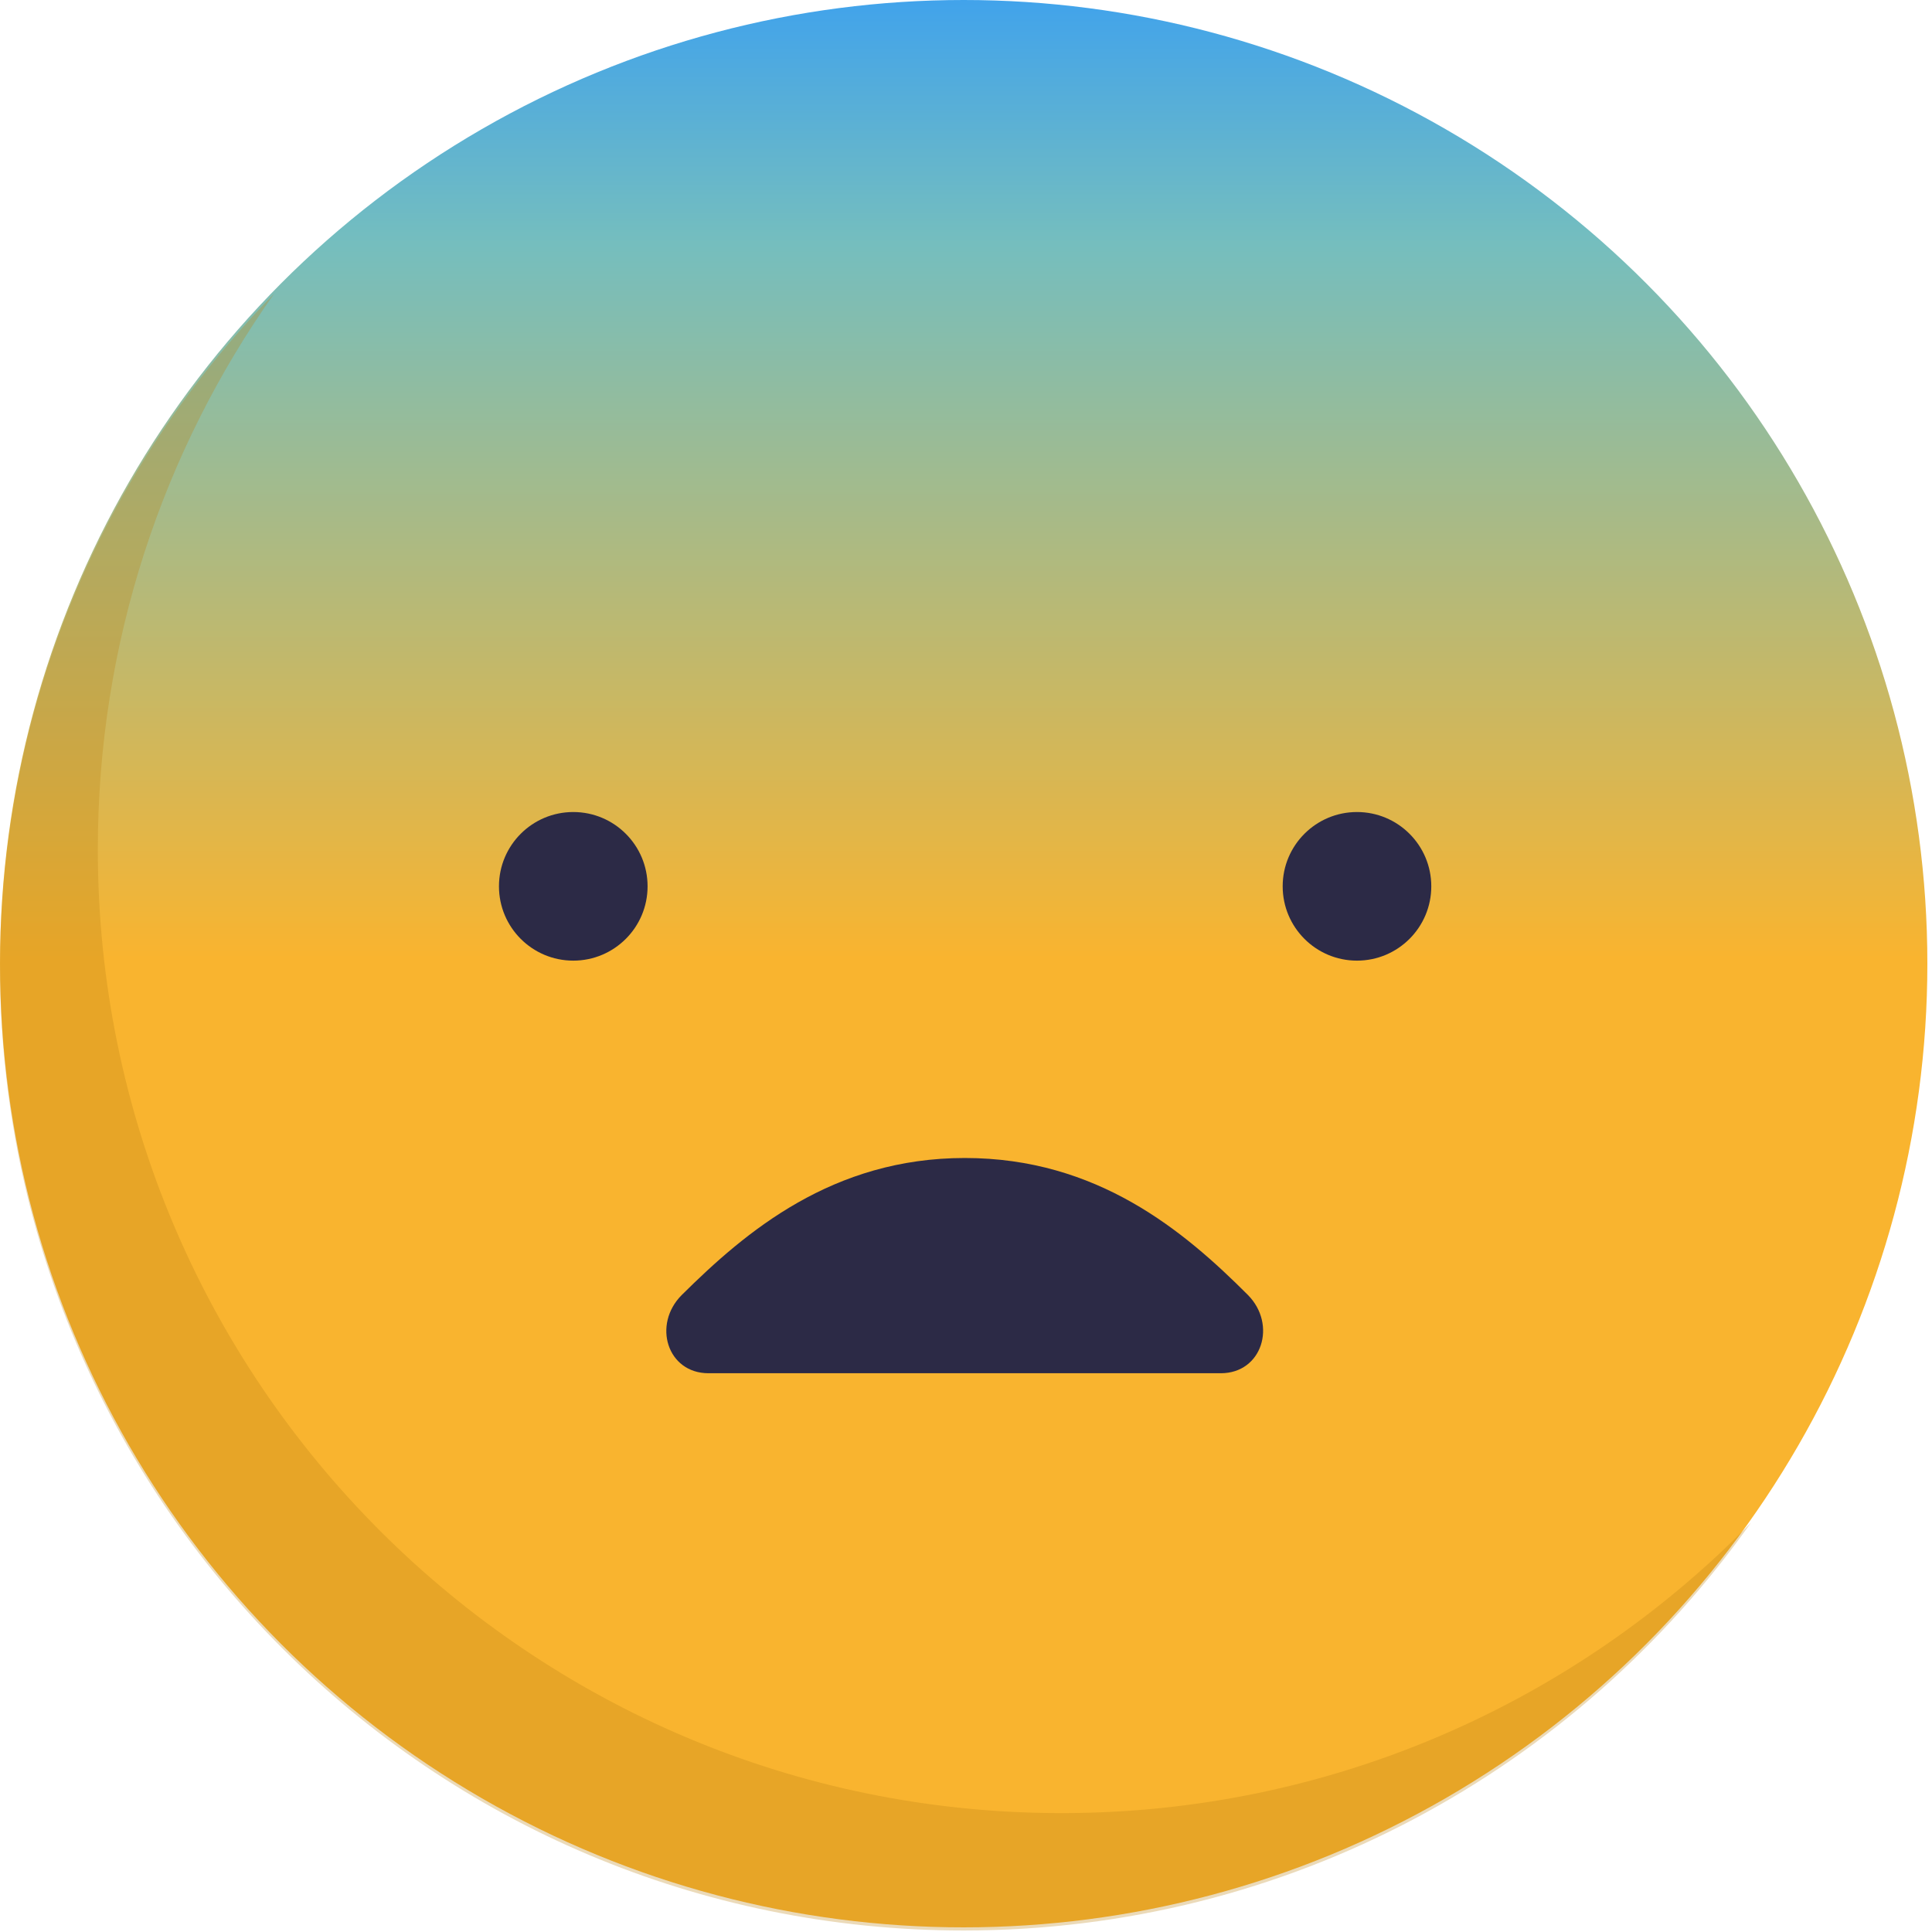 <svg width="125" height="125" viewBox="0 0 125 125" fill="none" xmlns="http://www.w3.org/2000/svg">
<circle cx="62.35" cy="62.35" r="62.35" fill="url(#paint0_linear)"/>
<path opacity="0.3" fill-rule="evenodd" clip-rule="evenodd" d="M113.285 98.521C101.964 110.112 86.162 117.308 68.679 117.308C34.244 117.308 6.329 89.393 6.329 54.958C6.329 41.562 10.553 29.154 17.743 18.991C6.765 30.23 0 45.602 0 62.553C0 96.988 27.915 124.903 62.35 124.903C83.389 124.903 101.994 114.482 113.285 98.521Z" fill="#BC8417"/>
<path d="M37.09 62.153C39.745 62.153 41.898 60 41.898 57.345C41.898 54.69 39.745 52.538 37.09 52.538C34.435 52.538 32.283 54.69 32.283 57.345C32.283 60 34.435 62.153 37.09 62.153Z" fill="#2C2A46"/>
<path d="M87.796 62.153C90.451 62.153 92.604 60 92.604 57.345C92.604 54.69 90.451 52.538 87.796 52.538C85.141 52.538 82.989 54.69 82.989 57.345C82.989 60 85.141 62.153 87.796 62.153Z" fill="#2C2A46"/>
<path d="M45.839 88.848L78.987 88.848C81.659 88.848 82.63 85.695 80.739 83.784C76.592 79.631 70.984 74.922 62.426 74.922C53.868 74.922 48.259 79.669 44.112 83.784C42.197 85.695 43.167 88.848 45.839 88.848Z" fill="#2C2A46"/>
<defs>
<linearGradient id="paint0_linear" x1="62" y1="-7" x2="62" y2="62" gradientUnits="userSpaceOnUse">
<stop stop-color="#2A97FF"/>
<stop offset="0.33" stop-color="#75BEBE"/>
<stop offset="1" stop-color="#F9B42F"/>
</linearGradient>
</defs>
</svg>
